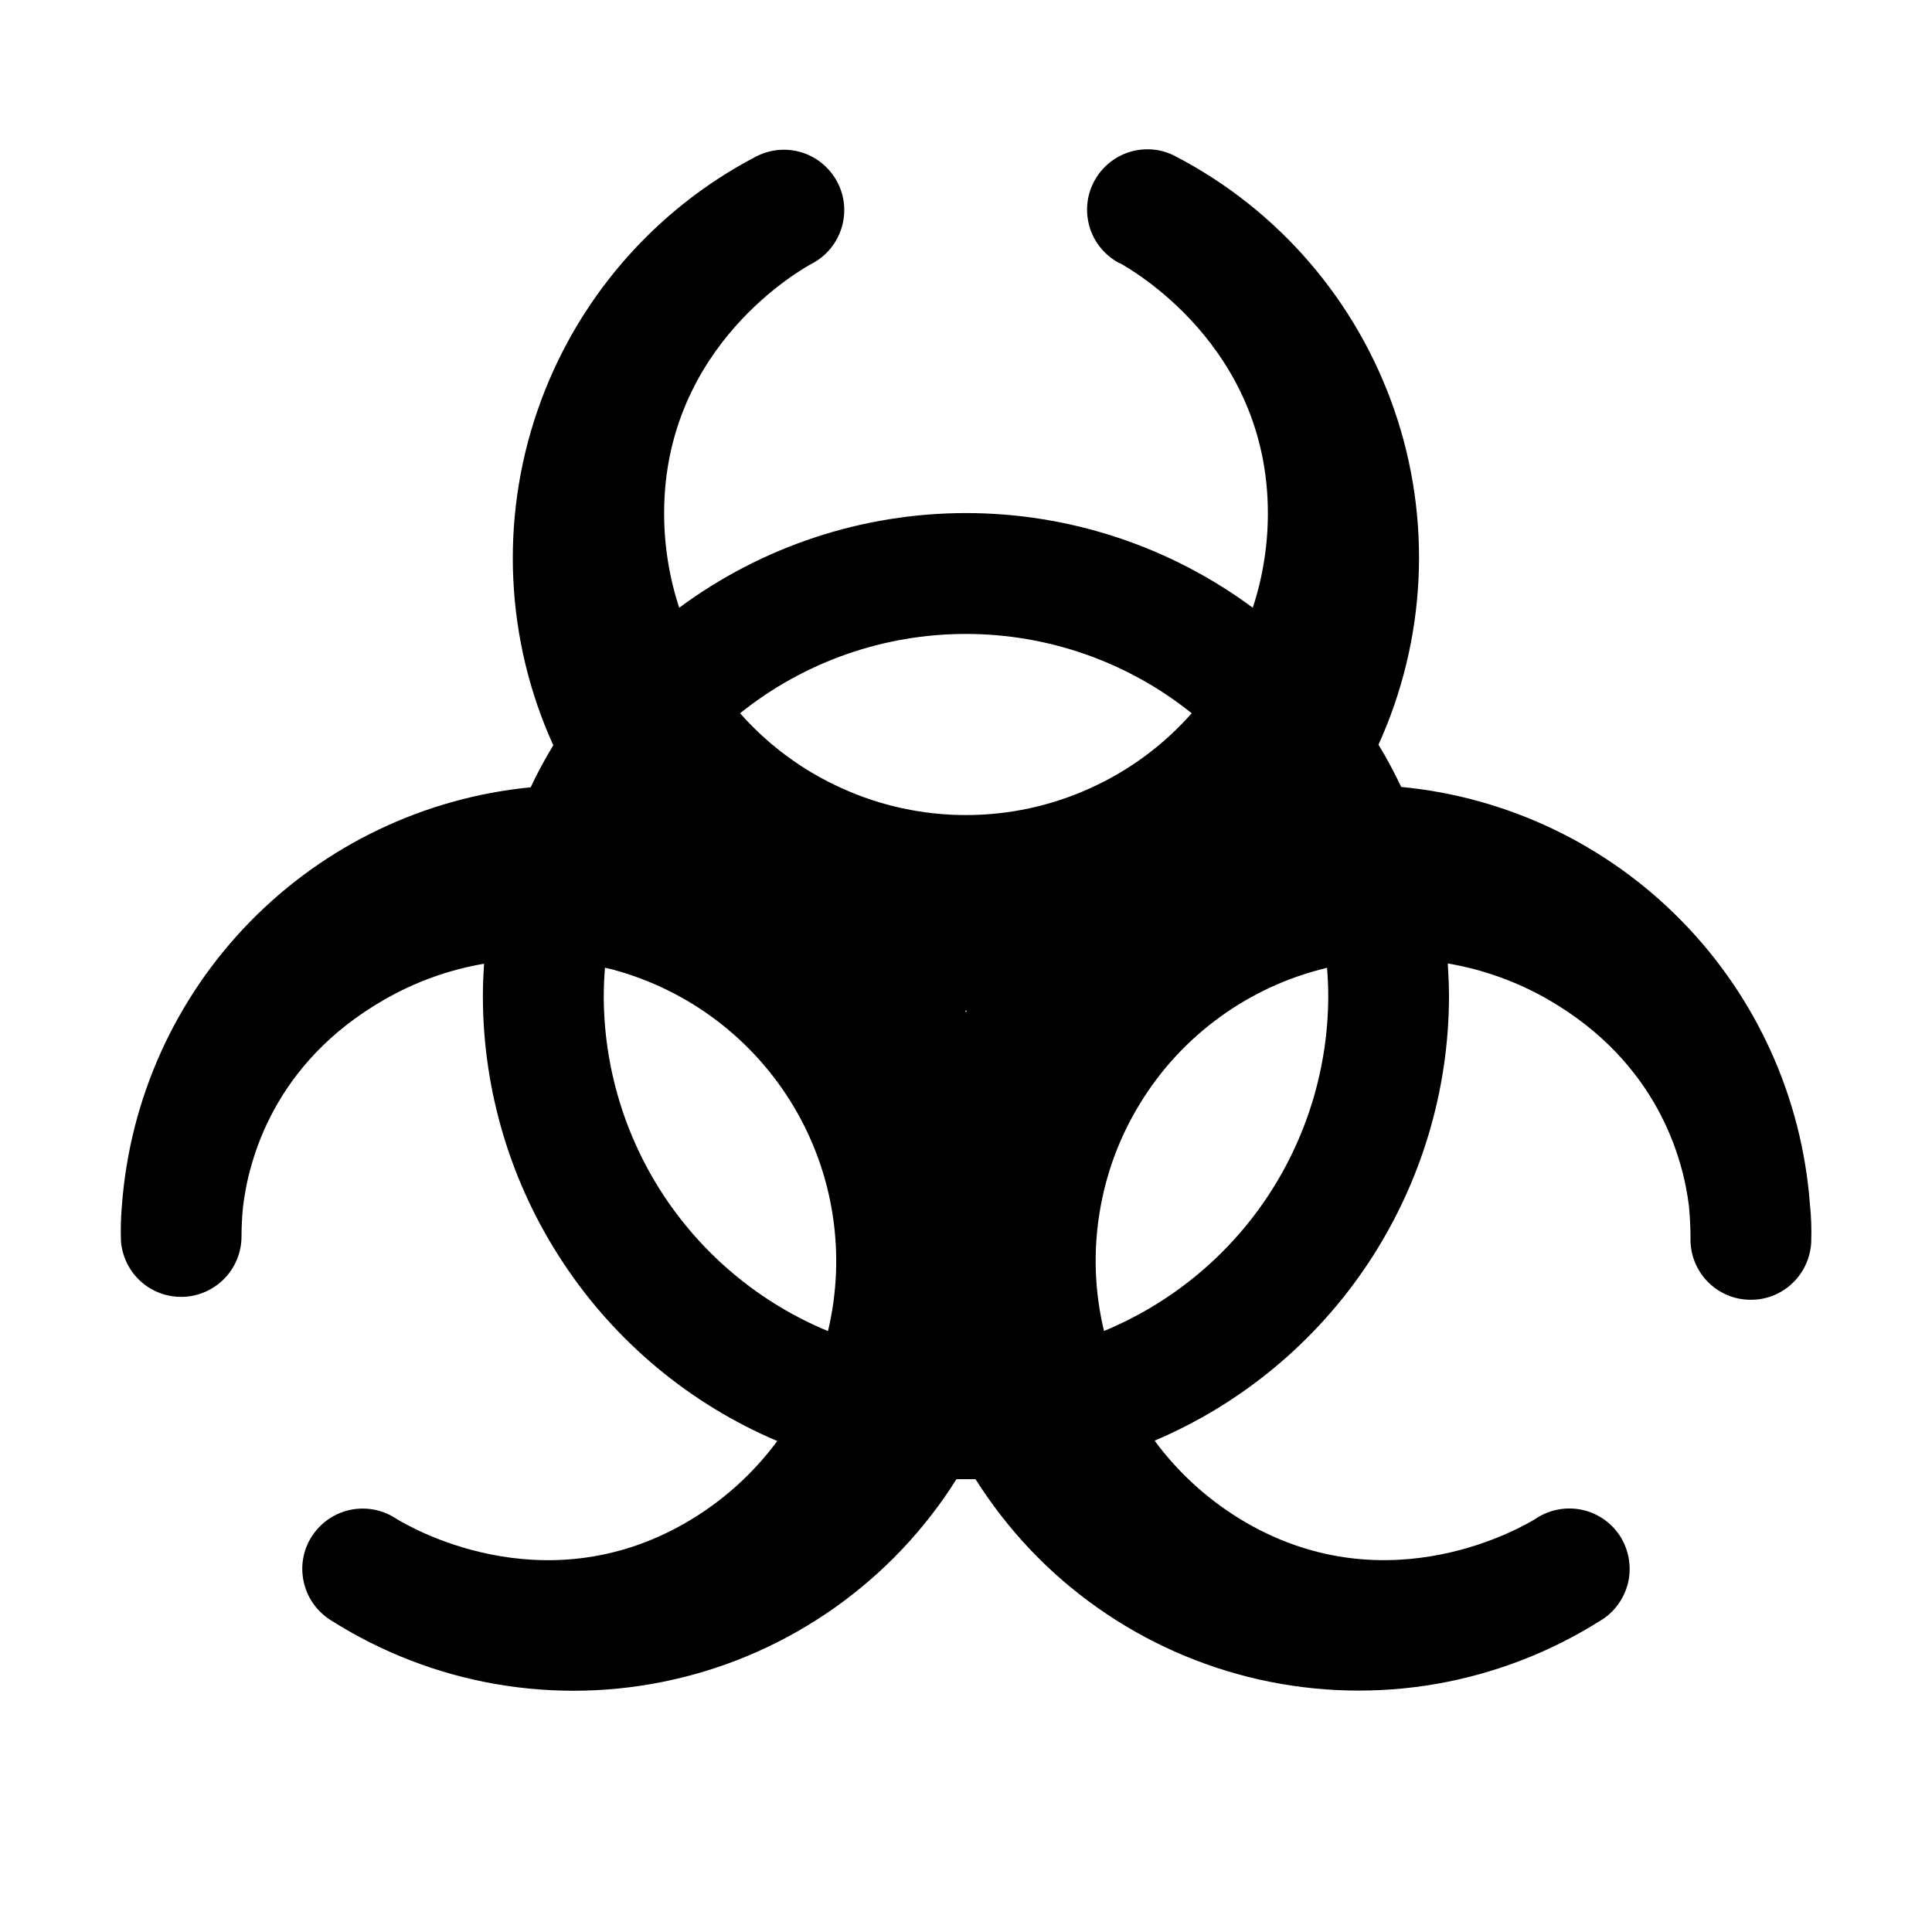 <svg width="16" height="16" viewBox="0 0 16 16" fill="none" xmlns="http://www.w3.org/2000/svg">
<g clip-path="url(#clip0_5_1485)">
<path d="M14.989 9.974C14.923 9.091 14.547 8.26 13.927 7.627C13.308 6.995 12.485 6.601 11.604 6.517C11.547 6.397 11.485 6.28 11.416 6.167C11.812 5.295 11.86 4.304 11.548 3.398C11.236 2.492 10.589 1.74 9.74 1.297L9.731 1.292C9.708 1.28 9.684 1.27 9.66 1.262C9.541 1.222 9.411 1.229 9.296 1.281C9.182 1.333 9.091 1.426 9.042 1.542C8.993 1.657 8.99 1.787 9.032 1.906C9.075 2.024 9.16 2.122 9.272 2.18H9.276C9.35 2.223 10.5 2.858 10.5 4.25C10.5 4.516 10.458 4.78 10.375 5.033C9.688 4.524 8.855 4.249 8 4.249C7.145 4.249 6.312 4.524 5.625 5.033C5.542 4.78 5.5 4.516 5.5 4.25C5.5 2.853 6.658 2.218 6.728 2.181C6.844 2.119 6.93 2.014 6.969 1.889C7.008 1.763 6.997 1.628 6.936 1.511C6.876 1.395 6.773 1.306 6.648 1.265C6.523 1.224 6.387 1.234 6.27 1.292L6.26 1.297C5.41 1.741 4.763 2.494 4.451 3.401C4.139 4.307 4.186 5.299 4.582 6.172C4.514 6.285 4.45 6.401 4.395 6.52C3.514 6.606 2.691 6.999 2.072 7.632C1.453 8.264 1.077 9.095 1.01 9.978C1.001 10.079 0.998 10.181 1.002 10.282C1.013 10.41 1.072 10.529 1.168 10.614C1.263 10.699 1.388 10.744 1.516 10.74C1.644 10.736 1.766 10.682 1.856 10.591C1.946 10.5 1.997 10.378 2 10.25C2 10.165 2.004 10.08 2.012 10C2.057 9.609 2.265 8.807 3.177 8.282C3.434 8.133 3.716 8.031 4.009 7.981C4.003 8.07 3.999 8.161 3.999 8.252C4 9.037 4.231 9.805 4.665 10.459C5.098 11.114 5.714 11.627 6.437 11.934C6.233 12.21 5.974 12.441 5.677 12.612C4.485 13.299 3.372 12.634 3.278 12.575L3.27 12.57C3.159 12.5 3.025 12.477 2.896 12.505C2.768 12.533 2.656 12.611 2.584 12.721C2.512 12.831 2.487 12.965 2.514 13.094C2.54 13.223 2.617 13.336 2.726 13.409L2.741 13.419C3.158 13.683 3.622 13.863 4.108 13.947C4.595 14.031 5.093 14.019 5.574 13.91C6.055 13.802 6.51 13.599 6.913 13.314C7.316 13.029 7.658 12.668 7.921 12.25C7.947 12.25 7.973 12.25 7.999 12.25C8.025 12.25 8.052 12.25 8.079 12.25C8.342 12.667 8.684 13.029 9.087 13.313C9.49 13.598 9.945 13.8 10.427 13.909C10.908 14.017 11.406 14.03 11.892 13.946C12.378 13.861 12.843 13.682 13.259 13.418L13.274 13.409C13.383 13.336 13.459 13.222 13.486 13.094C13.512 12.965 13.487 12.831 13.416 12.72C13.344 12.61 13.232 12.532 13.103 12.504C12.975 12.476 12.84 12.5 12.729 12.57L12.722 12.575C12.627 12.634 11.514 13.299 10.322 12.611C10.025 12.439 9.766 12.208 9.562 11.931C10.285 11.624 10.901 11.111 11.334 10.457C11.767 9.802 11.999 9.035 12 8.25C12 8.159 11.995 8.069 11.99 7.979C12.283 8.029 12.565 8.13 12.823 8.279C13.727 8.801 13.939 9.595 13.987 9.987C13.995 10.074 14 10.161 14 10.25C13.998 10.316 14.009 10.381 14.032 10.442C14.056 10.504 14.091 10.56 14.136 10.608C14.181 10.655 14.235 10.694 14.295 10.721C14.355 10.748 14.42 10.762 14.486 10.764C14.551 10.766 14.617 10.755 14.678 10.732C14.739 10.708 14.796 10.673 14.843 10.628C14.891 10.583 14.929 10.529 14.956 10.469C14.983 10.409 14.998 10.344 15 10.279C15.003 10.177 15 10.075 14.989 9.974ZM6.858 11.024C6.309 10.797 5.839 10.412 5.508 9.918C5.178 9.425 5.001 8.844 5 8.25C5 8.17 5.004 8.092 5.01 8.014L5.073 8.029C5.702 8.198 6.24 8.605 6.573 9.164C6.906 9.723 7.008 10.39 6.857 11.024H6.858ZM8 8.382L7.993 8.37H8.007L8 8.382ZM8 6.75C7.646 6.75 7.296 6.675 6.974 6.529C6.651 6.384 6.363 6.172 6.129 5.907C6.66 5.481 7.319 5.25 7.999 5.25C8.679 5.25 9.339 5.481 9.869 5.907C9.635 6.172 9.348 6.384 9.025 6.529C8.703 6.675 8.353 6.75 8 6.75ZM9.143 11.023C9.066 10.704 9.053 10.373 9.105 10.05C9.156 9.726 9.271 9.415 9.443 9.136C9.614 8.856 9.839 8.614 10.105 8.421C10.37 8.229 10.671 8.091 10.99 8.015C10.996 8.092 11 8.17 11 8.25C10.999 8.844 10.822 9.424 10.492 9.918C10.161 10.412 9.691 10.796 9.142 11.023H9.143Z" fill="black"/>
</g>
<defs>
<clipPath id="clip0_5_1485">
<rect width="16" height="16" fill="white"/>
</clipPath>
</defs>
</svg>
